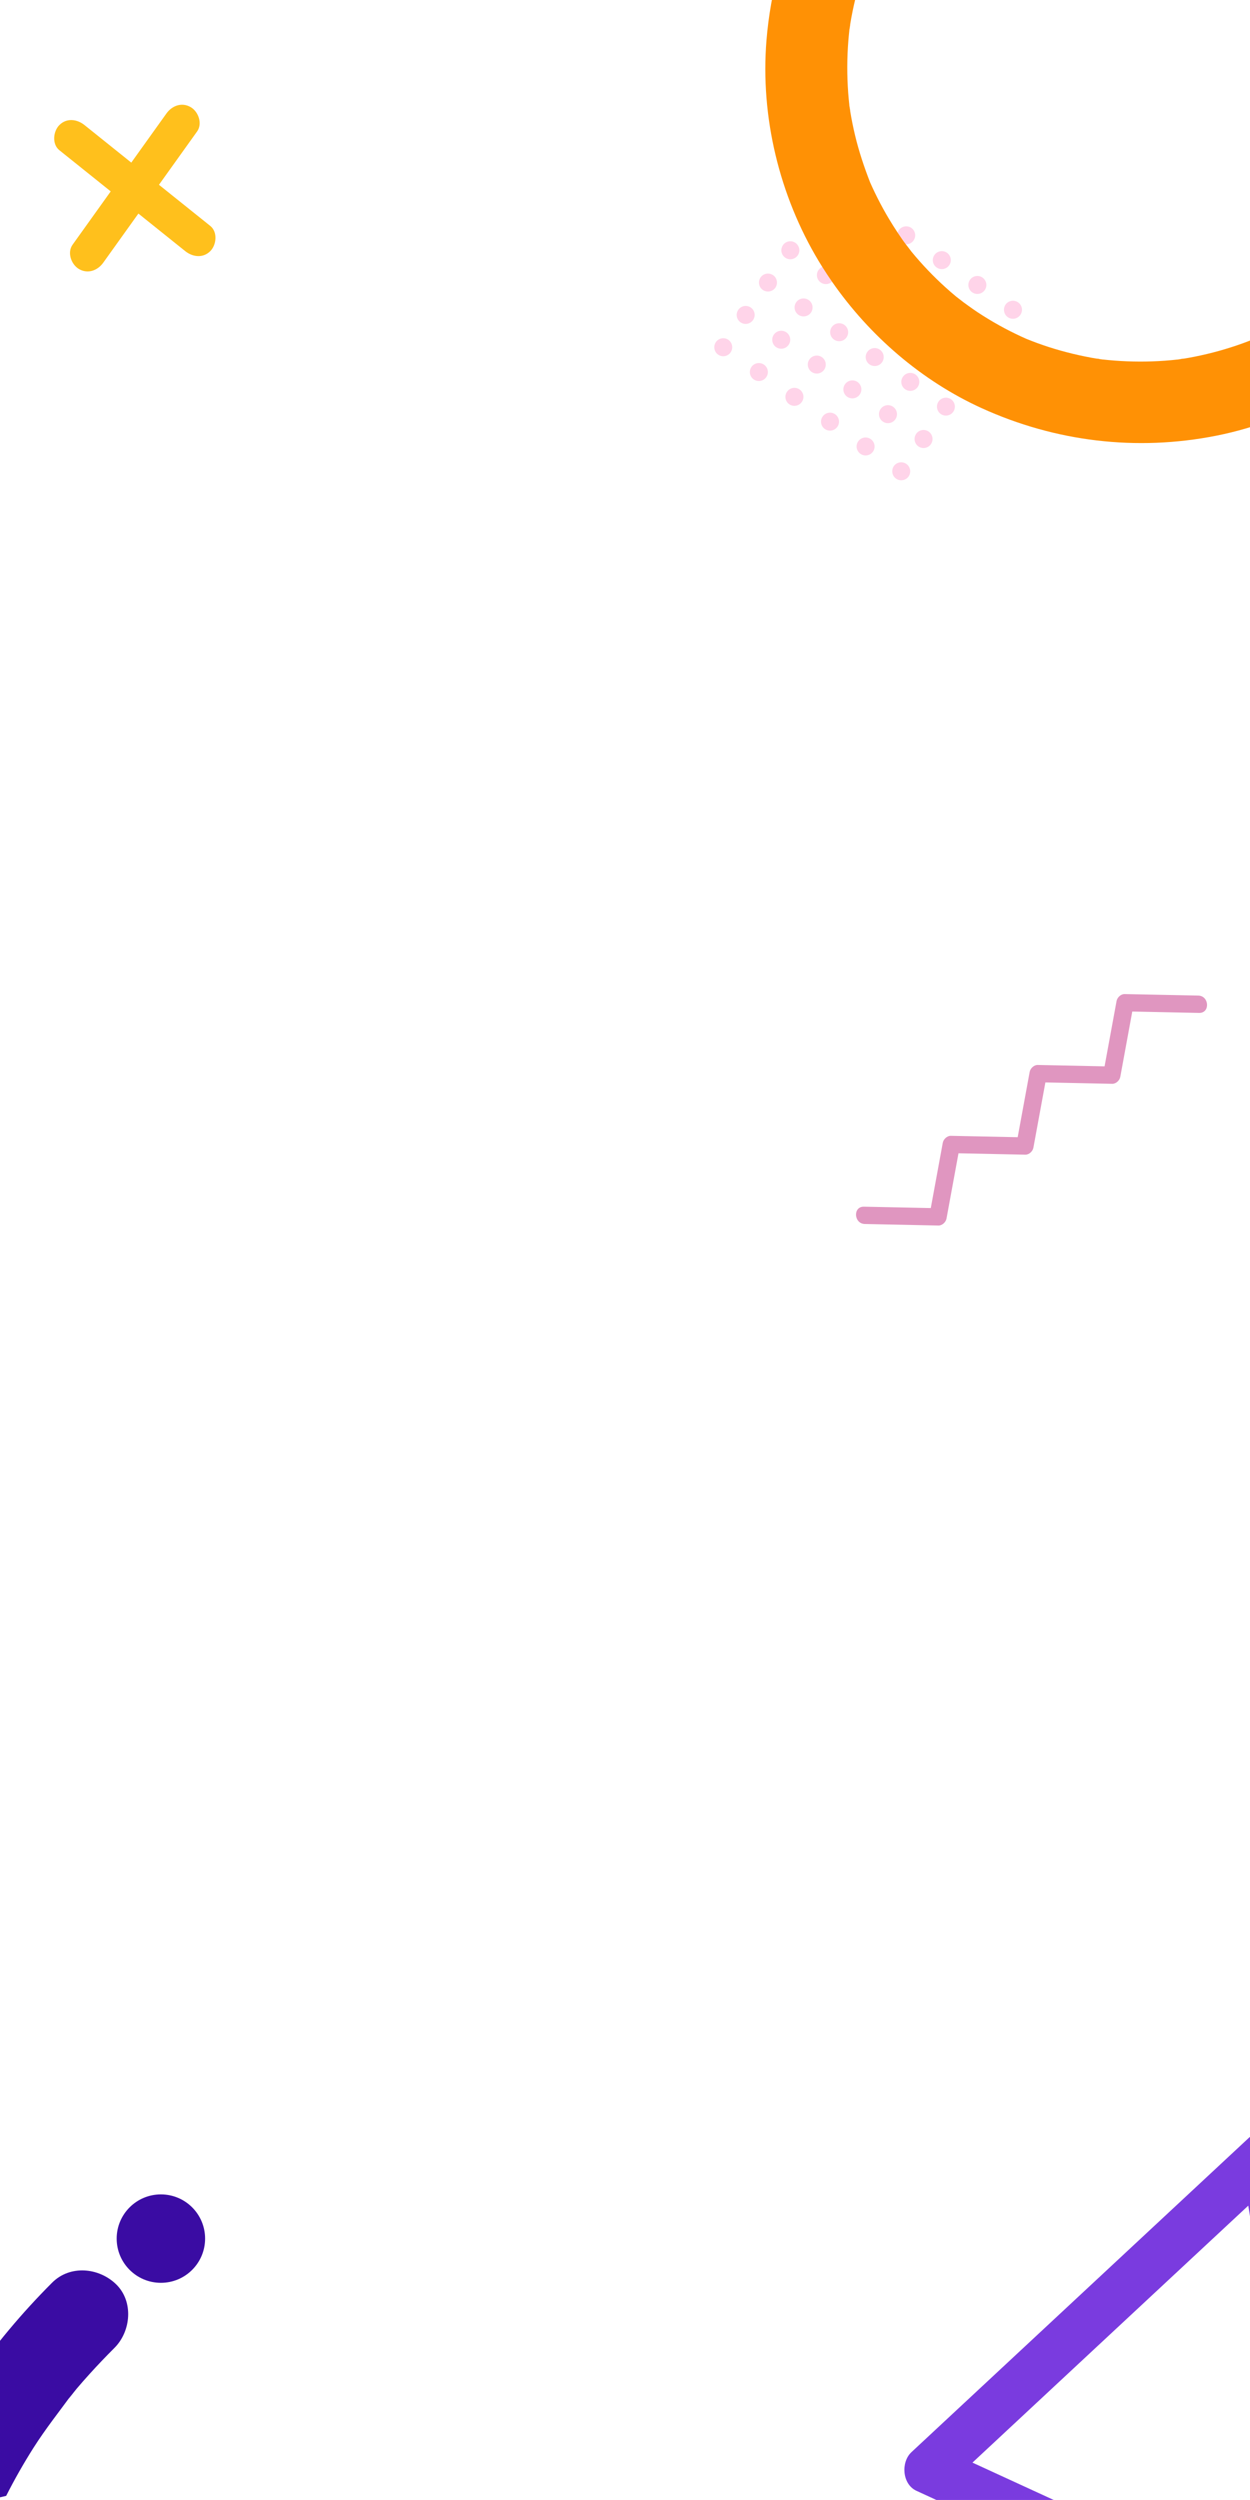 <?xml version="1.0" encoding="utf-8"?>
<!-- Generator: Adobe Illustrator 24.2.1, SVG Export Plug-In . SVG Version: 6.00 Build 0)  -->
<svg version="1.1" id="Capa_1" xmlns="http://www.w3.org/2000/svg" xmlns:xlink="http://www.w3.org/1999/xlink" x="0px" y="0px"
	 viewBox="0 0 350 700" style="enable-background:new 0 0 350 700;" xml:space="preserve">
<style type="text/css">
	.st0{fill:#E096C0;}
	.st1{fill:#FFC01C;}
	.st2{fill:#3A0CA3;}
	.st3{fill:#290D60;}
	.st4{fill:#7A3BDF;}
	.st5{fill:none;}
	.st6{fill:#FFD4E9;}
	.st7{fill:#FF9105;}
</style>
<g>
	<path class="st0" d="M335.5,278.76c-6.87-0.14-13.74-0.28-20.61-0.42c-1.05-0.02-2.06,0.94-2.25,1.94
		c-1.12,6.1-2.24,12.2-3.36,18.3c-6.24-0.13-12.48-0.26-18.72-0.39c-1.05-0.02-2.06,0.94-2.25,1.94c-1.12,6.1-2.24,12.2-3.36,18.29
		c-6.24-0.13-12.48-0.26-18.72-0.39c-1.05-0.02-2.06,0.94-2.25,1.94c-1.12,6.1-2.24,12.2-3.36,18.29
		c-6.24-0.13-12.48-0.26-18.72-0.39c-3.13-0.06-2.85,4.78,0.26,4.85c6.87,0.14,13.74,0.28,20.61,0.43c1.05,0.02,2.06-0.94,2.25-1.94
		c1.12-6.1,2.24-12.2,3.36-18.29c6.24,0.13,12.48,0.26,18.72,0.39c1.05,0.02,2.06-0.94,2.25-1.94c1.12-6.1,2.24-12.2,3.36-18.29
		c6.24,0.13,12.48,0.26,18.72,0.39c1.05,0.02,2.06-0.94,2.25-1.94c1.12-6.1,2.24-12.2,3.36-18.3c6.24,0.13,12.48,0.26,18.72,0.39
		C338.89,283.67,338.61,278.82,335.5,278.76z"/>
	<path class="st1" d="M58.89,63.27c-4.79-3.84-9.58-7.69-14.38-11.53c3.56-4.98,7.12-9.95,10.68-14.93
		c1.57-2.19,0.38-5.54-1.79-6.81c-2.5-1.46-5.24-0.41-6.81,1.79c-3.28,4.58-6.55,9.16-9.83,13.74c-4.37-3.5-8.74-7.01-13.1-10.51
		c-2.1-1.68-4.99-2.05-7.04,0c-1.74,1.74-2.11,5.35,0,7.04c4.79,3.84,9.58,7.69,14.38,11.53c-3.56,4.98-7.12,9.95-10.68,14.93
		c-1.57,2.19-0.38,5.54,1.79,6.81c2.5,1.46,5.24,0.41,6.81-1.79c3.28-4.58,6.55-9.16,9.83-13.74c4.37,3.5,8.74,7.01,13.1,10.51
		c2.1,1.68,4.99,2.05,7.04,0C60.63,68.57,60.99,64.96,58.89,63.27z"/>
	<path class="st2" d="M9.4,685.35c3.33-5.23,7.13-10.04,10.79-15.03c-2.38,3.25,0.58-0.67,1.3-1.51c1.15-1.35,2.32-2.69,3.52-4.01
		c2.28-2.53,4.63-4.98,7.04-7.39c4.67-4.67,5.41-13.06,0.41-17.86c-4.84-4.65-12.86-5.41-17.86-0.41
		c-16.91,16.93-30.6,36.45-39.94,58.5c-1.17,2.77-2.25,5.57-3.25,8.41l30.32-7.21C4.07,694.22,6.63,689.72,9.4,685.35z"/>
	<circle class="st2" cx="45.05" cy="626.81" r="12.38"/>
	<path class="st3" d="M-323.09,361.36c0.06-0.07,0.12-0.15,0.17-0.22c0.02-0.03,0.04-0.06,0.07-0.09
		C-320.99,358.6-323.67,362.07-323.09,361.36z"/>
	<path class="st3" d="M-341.03,392.21c0.16-0.4,0.32-0.81,0.48-1.21C-341.8,394.07-341.49,393.3-341.03,392.21z"/>
	<path class="st4" d="M349.39,598.87c-0.01,0.01-0.02,0.02-0.03,0.02c-10.62,9.89-21.24,19.78-31.86,29.68
		c-16.91,15.75-33.82,31.5-50.72,47.25c-3.86,3.59-7.72,7.19-11.57,10.78c-3.02,2.81-2.61,8.99,1.4,10.83
		c1.86,0.85,3.71,1.71,5.57,2.56h32.86c-5.7-2.62-11.4-5.24-17.1-7.86c-1.88-0.87-3.77-1.73-5.65-2.6
		c8.18-7.62,16.36-15.24,24.53-22.86c16.91-15.75,33.82-31.5,50.72-47.25c0.66-0.61,1.32-1.23,1.98-1.84
		c0.83,5.15,1.66,10.29,2.49,15.44v-17.76v-17.95v-0.06C350.94,597.62,350.07,598.17,349.39,598.87z"/>
	<g>
		<path class="st5" d="M237.94,30.42c-0.03-0.19-0.06-0.38-0.09-0.57C237.87,30.01,237.9,30.22,237.94,30.42z"/>
		<path class="st5" d="M308.43,100.64c-0.34-0.05-0.68-0.1-1.02-0.15c0.23,0.05,0.5,0.09,0.73,0.12
			C308.24,100.62,308.34,100.62,308.43,100.64z"/>
		<path class="st5" d="M309.01,100.73c-0.12-0.02-0.24-0.05-0.35-0.07c-0.08-0.01-0.15-0.02-0.23-0.02
			C308.63,100.66,308.82,100.69,309.01,100.73z"/>
		<path class="st5" d="M330.06,100.64c-0.07,0.01-0.13,0.01-0.2,0.02c-0.1,0.02-0.21,0.04-0.32,0.06
			C329.71,100.69,329.88,100.67,330.06,100.64z"/>
		<path class="st5" d="M330.09,100.64c0.18-0.02,0.41-0.06,0.63-0.1c-0.22,0.03-0.44,0.07-0.66,0.1
			C330.07,100.64,330.08,100.64,330.09,100.64z"/>
		<path class="st5" d="M237.85,8.13c-0.03,0.19-0.05,0.38-0.09,0.56c0.03-0.13,0.05-0.25,0.07-0.37c0.01-0.06,0.01-0.12,0.02-0.18
			C237.85,8.14,237.85,8.13,237.85,8.13z"/>
		<path class="st5" d="M237.94,7.55c-0.04,0.21-0.07,0.41-0.09,0.57C237.88,7.94,237.91,7.75,237.94,7.55z"/>
		<path class="st5" d="M369.72,83.97C369.72,83.97,369.72,83.97,369.72,83.97C368.96,84.53,368.45,84.99,369.72,83.97z"/>
		<path class="st5" d="M237.85,29.85c0-0.01,0-0.01,0-0.02c-0.01-0.06-0.01-0.13-0.02-0.19c-0.02-0.11-0.04-0.23-0.07-0.35
			C237.8,29.47,237.82,29.66,237.85,29.85z"/>
		<path class="st6" d="M254.66,131c-0.06-0.16-0.14-0.3-0.23-0.44c-0.09-0.14-0.2-0.27-0.31-0.38c-0.59-0.59-1.45-0.85-2.27-0.69
			c-0.16,0.03-0.32,0.08-0.47,0.14c-0.16,0.06-0.3,0.14-0.44,0.23c-0.14,0.09-0.27,0.2-0.38,0.31c-0.11,0.11-0.22,0.24-0.31,0.38
			c-0.09,0.13-0.17,0.28-0.23,0.44c-0.06,0.15-0.11,0.31-0.14,0.47c-0.03,0.16-0.05,0.33-0.05,0.5c0,0.16,0.02,0.33,0.05,0.49
			c0.03,0.16,0.08,0.32,0.14,0.47c0.06,0.15,0.14,0.3,0.23,0.44c0.09,0.14,0.2,0.27,0.31,0.38c0.47,0.47,1.12,0.74,1.78,0.74
			c0.17,0,0.33-0.02,0.49-0.05c0.16-0.03,0.32-0.08,0.47-0.14c0.15-0.06,0.3-0.14,0.44-0.23c0.14-0.09,0.27-0.2,0.39-0.31
			c0.11-0.12,0.22-0.25,0.31-0.38c0.09-0.14,0.17-0.28,0.23-0.44c0.06-0.15,0.11-0.31,0.14-0.47c0.03-0.16,0.05-0.33,0.05-0.49
			c0-0.17-0.02-0.33-0.05-0.5C254.77,131.31,254.72,131.16,254.66,131z"/>
		<path class="st6" d="M229.19,75.59c-0.8,1.15-0.52,2.71,0.62,3.51c0.44,0.31,0.94,0.45,1.44,0.45c0.63,0,1.25-0.24,1.73-0.69
			c-0.94-1.36-1.86-2.74-2.73-4.14C229.84,74.91,229.47,75.19,229.19,75.59z"/>
		<path class="st6" d="M218.97,71.05c0.06,0.15,0.14,0.3,0.23,0.43c0.09,0.14,0.2,0.27,0.31,0.38c0.47,0.47,1.12,0.74,1.78,0.74
			c0.66,0,1.32-0.27,1.78-0.74c0.12-0.11,0.22-0.24,0.32-0.38c0.09-0.13,0.17-0.28,0.23-0.43c0.06-0.16,0.11-0.31,0.15-0.47
			c0.03-0.16,0.05-0.33,0.05-0.5c0-0.16-0.01-0.33-0.05-0.49c-0.03-0.16-0.08-0.32-0.15-0.47c-0.06-0.15-0.14-0.3-0.23-0.44
			c-0.09-0.14-0.2-0.27-0.32-0.39c-0.47-0.47-1.12-0.74-1.78-0.74c-0.66,0-1.31,0.27-1.78,0.74c-0.11,0.12-0.22,0.25-0.31,0.39
			c-0.09,0.14-0.17,0.28-0.23,0.44c-0.06,0.15-0.11,0.31-0.15,0.47c-0.03,0.16-0.05,0.33-0.05,0.49c0,0.16,0.02,0.33,0.05,0.5
			C218.86,70.74,218.91,70.9,218.97,71.05z"/>
		<path class="st6" d="M267.18,112.91c-0.06-0.15-0.14-0.3-0.23-0.44c-0.09-0.14-0.2-0.27-0.31-0.38c-0.12-0.12-0.25-0.22-0.38-0.32
			c-0.14-0.09-0.28-0.17-0.44-0.23c-0.15-0.06-0.31-0.11-0.47-0.15c-0.82-0.16-1.69,0.11-2.27,0.69c-0.11,0.11-0.22,0.24-0.31,0.38
			c-0.09,0.14-0.17,0.28-0.23,0.44c-0.06,0.15-0.11,0.31-0.14,0.47c-0.04,0.16-0.05,0.33-0.05,0.49c0,0.16,0.01,0.33,0.05,0.49
			c0.03,0.16,0.08,0.32,0.14,0.47c0.06,0.15,0.14,0.3,0.23,0.44c0.09,0.14,0.2,0.27,0.31,0.38c0.47,0.47,1.12,0.73,1.78,0.73
			c0.16,0,0.33-0.01,0.49-0.05c0.16-0.03,0.32-0.08,0.47-0.15c0.15-0.06,0.3-0.14,0.44-0.23c0.14-0.09,0.27-0.2,0.38-0.31
			c0.11-0.12,0.22-0.25,0.31-0.38c0.09-0.14,0.17-0.28,0.23-0.44c0.06-0.15,0.11-0.31,0.14-0.47c0.03-0.16,0.05-0.33,0.05-0.49
			c0-0.16-0.02-0.33-0.05-0.49C267.29,113.22,267.24,113.06,267.18,112.91z"/>
		<path class="st6" d="M227.07,87.53c0.79-1.15,0.51-2.72-0.63-3.51c-1.14-0.8-2.71-0.52-3.51,0.62c-0.79,1.14-0.51,2.71,0.63,3.51
			c0.44,0.31,0.94,0.45,1.44,0.45C225.8,88.6,226.58,88.23,227.07,87.53z"/>
		<path class="st6" d="M256.95,108.37c0.8-1.14,0.52-2.71-0.62-3.51c-1.14-0.79-2.71-0.51-3.51,0.63c-0.8,1.14-0.52,2.71,0.63,3.51
			c0.44,0.31,0.94,0.45,1.44,0.45C255.68,109.45,256.46,109.07,256.95,108.37z"/>
		<path class="st6" d="M246.99,101.42c0.79-1.14,0.51-2.71-0.63-3.51c-1.14-0.8-2.71-0.52-3.51,0.62c-0.8,1.14-0.52,2.71,0.62,3.51
			c0.44,0.31,0.94,0.45,1.44,0.45C245.72,102.5,246.5,102.12,246.99,101.42z"/>
		<path class="st6" d="M237.03,94.47c0.8-1.14,0.52-2.71-0.62-3.51c-1.15-0.8-2.71-0.52-3.51,0.62c-0.8,1.14-0.52,2.71,0.63,3.51
			c0.44,0.31,0.94,0.45,1.43,0.45C235.76,95.55,236.54,95.18,237.03,94.47z"/>
		<path class="st6" d="M217.13,80.53c0.09-0.14,0.17-0.28,0.23-0.44c0.06-0.15,0.11-0.31,0.14-0.47c0.03-0.16,0.05-0.33,0.05-0.49
			c0-0.17-0.02-0.33-0.05-0.5c-0.03-0.16-0.08-0.32-0.14-0.47c-0.06-0.16-0.14-0.3-0.23-0.44c-0.09-0.14-0.2-0.27-0.31-0.38
			c-0.59-0.59-1.46-0.85-2.28-0.69c-0.16,0.03-0.32,0.08-0.47,0.14c-0.16,0.06-0.3,0.14-0.44,0.23c-0.14,0.09-0.27,0.2-0.38,0.31
			c-0.11,0.11-0.22,0.24-0.32,0.38c-0.09,0.13-0.16,0.28-0.23,0.44c-0.06,0.15-0.11,0.31-0.14,0.47c-0.03,0.16-0.05,0.33-0.05,0.5
			c0,0.16,0.02,0.33,0.05,0.49c0.03,0.16,0.08,0.32,0.14,0.47c0.06,0.15,0.14,0.3,0.23,0.44c0.09,0.14,0.2,0.27,0.32,0.38
			c0.11,0.11,0.24,0.22,0.38,0.31c0.13,0.09,0.28,0.17,0.44,0.23c0.15,0.06,0.31,0.11,0.47,0.14c0.17,0.03,0.33,0.05,0.5,0.05
			c0.66,0,1.32-0.27,1.78-0.74C216.94,80.8,217.04,80.67,217.13,80.53z"/>
		<path class="st6" d="M260.92,121.96c-0.06-0.15-0.14-0.3-0.23-0.44c-0.09-0.14-0.2-0.27-0.32-0.39c-0.47-0.47-1.12-0.74-1.78-0.74
			c-0.66,0-1.31,0.27-1.78,0.74c-0.11,0.12-0.22,0.25-0.31,0.39c-0.09,0.14-0.17,0.28-0.23,0.44c-0.06,0.15-0.11,0.31-0.14,0.47
			c-0.03,0.16-0.05,0.33-0.05,0.49c0,0.16,0.02,0.33,0.05,0.5c0.03,0.16,0.08,0.32,0.14,0.47c0.06,0.15,0.14,0.3,0.23,0.44
			c0.09,0.14,0.2,0.27,0.31,0.38c0.47,0.47,1.12,0.74,1.78,0.74c0.66,0,1.32-0.27,1.78-0.74c0.47-0.47,0.74-1.12,0.74-1.78
			c0-0.16-0.01-0.33-0.05-0.49C261.03,122.27,260.98,122.11,260.92,121.96z"/>
		<path class="st6" d="M220.81,96.57c0.8-1.14,0.52-2.71-0.62-3.51c-1.15-0.79-2.71-0.51-3.51,0.63c-0.8,1.14-0.52,2.71,0.62,3.51
			c0.44,0.3,0.94,0.45,1.44,0.45C219.53,97.65,220.32,97.27,220.81,96.57z"/>
		<path class="st6" d="M240.73,110.47c0.8-1.14,0.52-2.71-0.62-3.51c-1.14-0.8-2.71-0.51-3.51,0.63c-0.8,1.14-0.52,2.71,0.62,3.51
			c0.44,0.31,0.94,0.45,1.44,0.45C239.46,111.54,240.24,111.17,240.73,110.47z"/>
		<path class="st6" d="M230.77,103.52c0.79-1.14,0.51-2.71-0.63-3.51c-1.14-0.79-2.71-0.51-3.51,0.63
			c-0.79,1.14-0.51,2.71,0.63,3.51c0.44,0.3,0.94,0.45,1.44,0.45C229.5,104.6,230.28,104.22,230.77,103.52z"/>
		<path class="st6" d="M250.7,117.41c0.8-1.14,0.52-2.71-0.63-3.51c-1.14-0.8-2.71-0.52-3.51,0.63c-0.79,1.14-0.51,2.71,0.63,3.51
			c0.44,0.31,0.94,0.45,1.44,0.45C249.42,118.49,250.21,118.12,250.7,117.41z"/>
		<path class="st6" d="M210.88,89.58c0.09-0.14,0.17-0.28,0.23-0.44c0.06-0.15,0.11-0.31,0.15-0.47c0.03-0.16,0.05-0.33,0.05-0.49
			c0-0.66-0.27-1.32-0.74-1.78c-0.47-0.47-1.12-0.74-1.78-0.74c-0.66,0-1.31,0.27-1.78,0.74c-0.47,0.47-0.74,1.12-0.74,1.78
			c0,0.16,0.02,0.33,0.05,0.49c0.03,0.16,0.08,0.32,0.14,0.47c0.06,0.15,0.14,0.3,0.23,0.44c0.09,0.14,0.2,0.27,0.31,0.38
			c0.47,0.47,1.12,0.74,1.78,0.74c0.66,0,1.32-0.27,1.78-0.74C210.68,89.84,210.78,89.72,210.88,89.58z"/>
		<path class="st6" d="M243.81,122.95c-1.14-0.8-2.71-0.52-3.51,0.62c-0.8,1.15-0.51,2.71,0.63,3.51c0.44,0.31,0.94,0.45,1.44,0.45
			c0.8,0,1.58-0.38,2.07-1.08C245.23,125.32,244.95,123.75,243.81,122.95z"/>
		<path class="st6" d="M233.85,116c-1.14-0.8-2.71-0.52-3.51,0.62c-0.8,1.14-0.52,2.71,0.62,3.51c0.44,0.31,0.94,0.45,1.44,0.45
			c0.8,0,1.58-0.38,2.07-1.08C235.27,118.37,234.99,116.8,233.85,116z"/>
		<path class="st6" d="M213.92,102.11c-1.14-0.8-2.71-0.52-3.51,0.62c-0.79,1.15-0.51,2.72,0.63,3.51c0.44,0.31,0.94,0.45,1.44,0.45
			c0.8,0,1.58-0.38,2.07-1.08C215.35,104.47,215.07,102.9,213.92,102.11z"/>
		<path class="st6" d="M223.88,109.05c-1.14-0.8-2.71-0.52-3.51,0.63c-0.8,1.14-0.52,2.71,0.62,3.51c0.44,0.31,0.94,0.45,1.44,0.45
			c0.79,0,1.58-0.38,2.07-1.08C225.31,111.42,225.03,109.85,223.88,109.05z"/>
		<path class="st6" d="M202.52,94.7c-0.66,0-1.32,0.27-1.78,0.74c-0.47,0.47-0.74,1.12-0.74,1.78c0,0.17,0.02,0.33,0.05,0.5
			c0.03,0.16,0.08,0.32,0.14,0.47c0.06,0.15,0.14,0.3,0.23,0.44c0.09,0.14,0.2,0.27,0.31,0.38c0.47,0.47,1.12,0.74,1.78,0.74
			c0.66,0,1.31-0.27,1.78-0.74c0.11-0.11,0.22-0.24,0.31-0.38c0.09-0.14,0.17-0.28,0.23-0.44c0.06-0.15,0.11-0.31,0.14-0.47
			c0.03-0.16,0.05-0.33,0.05-0.5c0-0.66-0.27-1.31-0.74-1.78C203.83,94.97,203.19,94.7,202.52,94.7z"/>
		<path class="st6" d="M281.3,87.7c0.06,0.15,0.14,0.3,0.23,0.44c0.09,0.14,0.2,0.27,0.31,0.38c0.47,0.47,1.12,0.74,1.78,0.74
			c0.16,0,0.33-0.01,0.5-0.05c0.16-0.03,0.32-0.08,0.47-0.15c0.15-0.06,0.3-0.14,0.44-0.23c0.14-0.09,0.27-0.2,0.38-0.32
			c0.12-0.11,0.22-0.24,0.32-0.38c0.09-0.14,0.16-0.28,0.23-0.44c0.06-0.16,0.11-0.31,0.15-0.47c0.03-0.16,0.05-0.33,0.05-0.49
			c0-0.16-0.01-0.33-0.05-0.49c-0.04-0.16-0.08-0.32-0.15-0.47c-0.06-0.15-0.14-0.3-0.23-0.44c-0.1-0.14-0.2-0.27-0.32-0.38
			c-0.11-0.12-0.24-0.22-0.38-0.32c-0.14-0.09-0.28-0.17-0.44-0.23c-0.16-0.06-0.31-0.11-0.47-0.15c-0.82-0.16-1.69,0.11-2.28,0.69
			c-0.11,0.11-0.22,0.24-0.31,0.38c-0.09,0.14-0.17,0.28-0.23,0.44c-0.06,0.15-0.11,0.31-0.14,0.47c-0.03,0.16-0.05,0.33-0.05,0.49
			c0,0.16,0.02,0.33,0.05,0.49C281.19,87.39,281.24,87.54,281.3,87.7z"/>
		<path class="st6" d="M272.22,81.86c0.44,0.3,0.94,0.45,1.44,0.45c0.8,0,1.58-0.38,2.07-1.08c0.8-1.14,0.51-2.71-0.63-3.51
			c-1.14-0.79-2.71-0.51-3.51,0.63C270.8,79.49,271.08,81.06,272.22,81.86z"/>
		<path class="st6" d="M253.61,68.4c0.04,0,0.08,0.01,0.12,0.01c0.8,0,1.58-0.38,2.07-1.08c0.8-1.14,0.52-2.71-0.62-3.51
			c-1.14-0.79-2.71-0.51-3.51,0.63c-0.16,0.22-0.26,0.46-0.33,0.71c0.43,0.65,0.87,1.3,1.32,1.94
			C252.97,67.54,253.29,67.97,253.61,68.4z"/>
		<path class="st6" d="M262.26,74.9c0.44,0.31,0.94,0.46,1.44,0.46c0.79,0,1.58-0.38,2.07-1.08c0.8-1.14,0.52-2.71-0.62-3.51
			c-1.14-0.79-2.71-0.51-3.51,0.63C260.84,72.54,261.12,74.11,262.26,74.9z"/>
		<path class="st7" d="M330.72,100.54c0.84-0.15,1.61-0.36-0.86,0.12c0.07-0.01,0.13-0.01,0.2-0.02
			C330.28,100.61,330.5,100.57,330.72,100.54z"/>
		<path class="st7" d="M308.66,100.66c-2.1-0.41-1.86-0.3-1.24-0.18c0.34,0.05,0.68,0.1,1.02,0.15
			C308.51,100.64,308.59,100.65,308.66,100.66z"/>
		<path class="st7" d="M237.85,8.15c-0.01,0.06-0.01,0.12-0.02,0.18c0.47-2.46,0.26-1.63,0.11-0.77c-0.03,0.19-0.06,0.38-0.09,0.57
			C237.85,8.13,237.85,8.14,237.85,8.15z"/>
		<path class="st7" d="M237.85,29.85c0.03,0.19,0.06,0.38,0.09,0.57c0.15,0.86,0.36,1.69-0.11-0.78c0.01,0.06,0.01,0.13,0.02,0.19
			C237.85,29.84,237.85,29.84,237.85,29.85z"/>
		<path class="st7" d="M371.11,82.83c-0.43,0.36-0.87,0.72-1.31,1.07c-3.69,2.55-7.27,5.14-11.21,7.32
			c-1.94,1.07-3.92,2.08-5.93,3.01c-0.5,0.23-0.99,0.45-1.49,0.67c-1.02,0.4-2.04,0.81-3.08,1.18c-4.44,1.61-9,2.88-13.63,3.8
			c-1.02,0.2-2.04,0.39-3.07,0.55c-0.22,0.04-0.45,0.07-0.67,0.1c-0.22,0.04-0.46,0.08-0.63,0.1c-0.01,0-0.02,0-0.03,0
			c-0.17,0.03-0.35,0.05-0.52,0.08c0.11-0.02,0.22-0.04,0.32-0.06c-2.45,0.28-4.91,0.46-7.37,0.54c-4.61,0.15-9.24-0.03-13.83-0.55
			c0.11,0.02,0.22,0.04,0.35,0.07c-0.19-0.04-0.38-0.06-0.57-0.09c-0.1-0.01-0.19-0.02-0.29-0.03c-0.23-0.03-0.5-0.08-0.73-0.12
			c-0.09-0.01-0.18-0.02-0.27-0.04c-1.13-0.18-2.25-0.39-3.37-0.62c-2.32-0.47-4.63-1.03-6.91-1.67c-2.16-0.61-4.3-1.3-6.41-2.07
			c-1.01-0.37-2-0.76-2.99-1.15c-0.52-0.24-1.05-0.46-1.57-0.71c-4.2-1.94-8.25-4.2-12.11-6.74c-1.84-1.21-3.58-2.55-5.38-3.82
			c3.18,2.26-0.01-0.04-0.73-0.64c-1-0.83-1.98-1.68-2.94-2.55c-3.41-3.08-6.58-6.41-9.5-9.96c-0.6-0.73-2.6-3.64-0.44-0.5
			c-0.37-0.54-0.77-1.07-1.17-1.6c-0.32-0.43-0.65-0.86-0.96-1.31c-0.45-0.64-0.89-1.29-1.32-1.94c-0.84-1.27-1.66-2.56-2.44-3.87
			c-1.14-1.9-2.2-3.84-3.2-5.82c-0.5-0.99-0.98-1.99-1.45-3c-0.21-0.46-0.41-0.91-0.62-1.37c-1.69-4.33-3.15-8.71-4.23-13.23
			c-0.53-2.22-0.98-4.46-1.35-6.72c-0.04-0.24-0.07-0.48-0.11-0.73c-0.04-0.2-0.07-0.41-0.09-0.57c-0.03-0.19-0.05-0.38-0.09-0.57
			c0.02,0.12,0.05,0.24,0.07,0.35c-0.13-1.2-0.25-2.39-0.34-3.59c-0.36-4.9-0.35-9.84,0.05-14.74c0.08-0.99,0.18-1.98,0.29-2.97
			c-0.02,0.12-0.05,0.24-0.07,0.37c0.04-0.19,0.06-0.38,0.09-0.56c0.02-0.16,0.05-0.37,0.09-0.57c0.03-0.24,0.07-0.48,0.1-0.72
			c0.4-2.46,0.9-4.9,1.49-7.32c1.08-4.39,2.58-8.58,4.16-12.8c0.18-0.4,0.36-0.8,0.54-1.2c0.42-0.92,0.86-1.83,1.31-2.73
			c1.08-2.16,2.25-4.28,3.49-6.35c0.91-1.5,1.86-2.98,2.85-4.43h-26.37c-6.07,12.18-9.78,25.42-10.91,39.3
			c-1.73,21.37,3.59,43.46,14.64,61.82c0.33,0.54,0.66,1.08,0.99,1.61c0.88,1.4,1.79,2.78,2.73,4.14
			c10.52,15.16,25.11,27.76,41.89,35.4c20.68,9.41,43.36,12.14,65.68,7.72c11.15-2.21,21.76-6.37,31.45-12.08V82.05
			C371.7,82.31,371.41,82.58,371.11,82.83z M369.72,83.97C368.45,84.99,368.96,84.53,369.72,83.97
			C369.72,83.97,369.72,83.97,369.72,83.97z"/>
	</g>
</g>
</svg>
